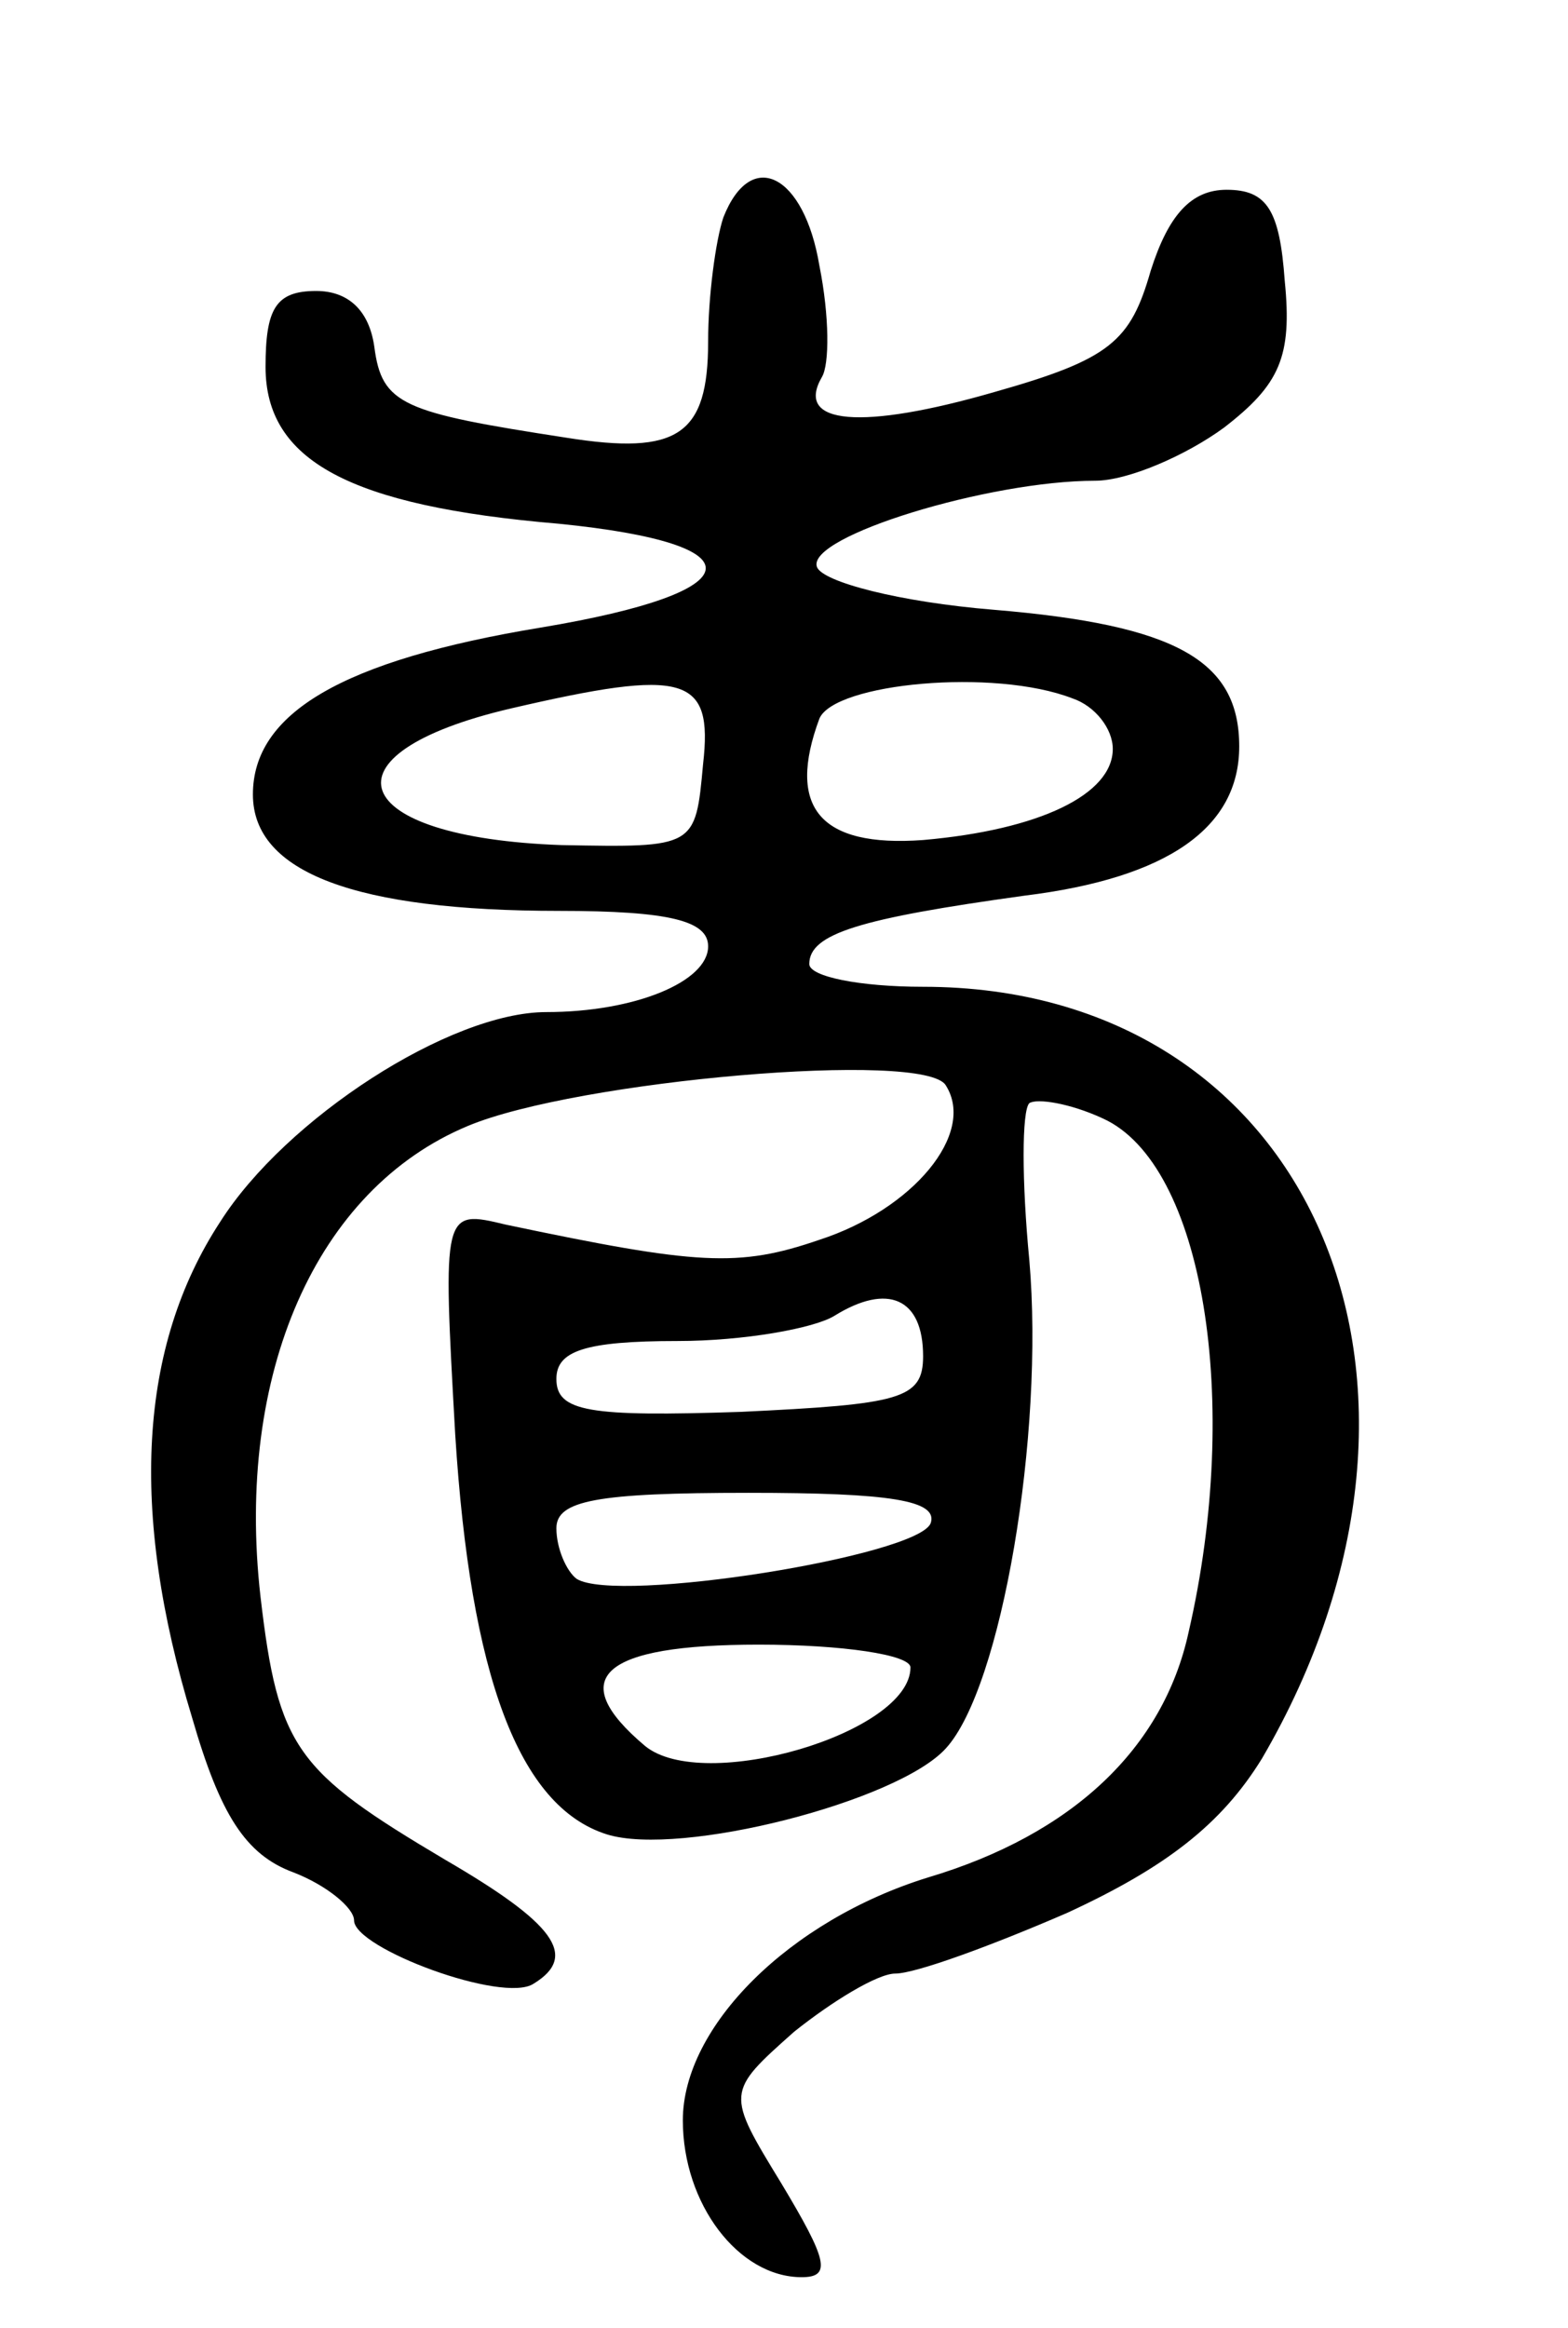 <svg version="1.0" xmlns="http://www.w3.org/2000/svg"
 width="62pt" height="92pt" viewBox="0 0 62 92"
 preserveAspectRatio="xMidYMid meet">
<g transform="translate(0,92) scale(0.1,-0.1)"
fill="#000000" stroke="none">
<path d="M286 834 c-3 -9 -6 -31 -6 -49 0 -37 -12 -45 -56 -38 -65 10 -73 13
-76 36 -2 14 -10 22 -23 22 -16 0 -20 -7 -20 -30 0 -37 33 -55 116 -62 80 -8
77 -27 -7 -41 -79 -13 -114 -34 -114 -66 0 -31 41 -46 121 -46 44 0 59 -4 59
-14 0 -14 -29 -26 -64 -26 -38 0 -103 -42 -129 -83 -32 -49 -36 -114 -11 -196
11 -38 21 -54 40 -61 13 -5 24 -14 24 -19 0 -11 59 -33 71 -25 18 11 8 24 -35
49 -59 35 -66 44 -73 104 -10 88 22 161 82 186 43 18 181 30 189 16 12 -19
-13 -49 -50 -61 -32 -11 -48 -10 -124 6 -25 6 -25 6 -20 -83 6 -95 25 -147 60
-158 29 -9 115 13 134 34 22 24 39 124 33 193 -3 31 -3 59 0 62 3 2 16 0 29
-6 40 -18 55 -112 34 -203 -10 -46 -46 -80 -103 -97 -55 -17 -97 -59 -97 -96
0 -33 22 -62 47 -62 12 0 10 7 -8 37 -22 36 -22 36 5 60 15 12 33 23 40 23 8
0 38 11 68 24 39 18 61 35 77 61 87 149 19 305 -134 305 -25 0 -45 4 -45 9 0
12 20 18 85 27 57 7 85 27 85 59 0 34 -25 48 -97 54 -37 3 -68 11 -70 17 -4
12 68 34 110 34 13 0 36 10 51 21 22 17 27 28 24 58 -2 28 -7 36 -23 36 -14 0
-23 -10 -30 -32 -8 -28 -16 -35 -62 -48 -52 -15 -79 -13 -68 6 3 5 3 24 -1 44
-6 36 -27 47 -38 19z m-8 -216 c-3 -33 -3 -33 -56 -32 -85 3 -97 36 -20 54 69
16 80 13 76 -22z m146 26 c9 -3 16 -12 16 -20 0 -18 -29 -32 -75 -36 -41 -3
-54 13 -41 48 6 14 69 20 100 8z m-59 -260 c0 -17 -9 -19 -72 -22 -60 -2 -73
0 -73 13 0 11 11 15 48 15 26 0 54 5 62 10 21 13 35 7 35 -16z m3 -66 c-5 -13
-124 -32 -140 -22 -4 3 -8 12 -8 20 0 11 16 14 76 14 56 0 75 -3 72 -12z m-8
-57 c0 -26 -82 -50 -105 -31 -32 27 -17 40 45 40 33 0 60 -4 60 -9z"/>
</g>
</svg>
